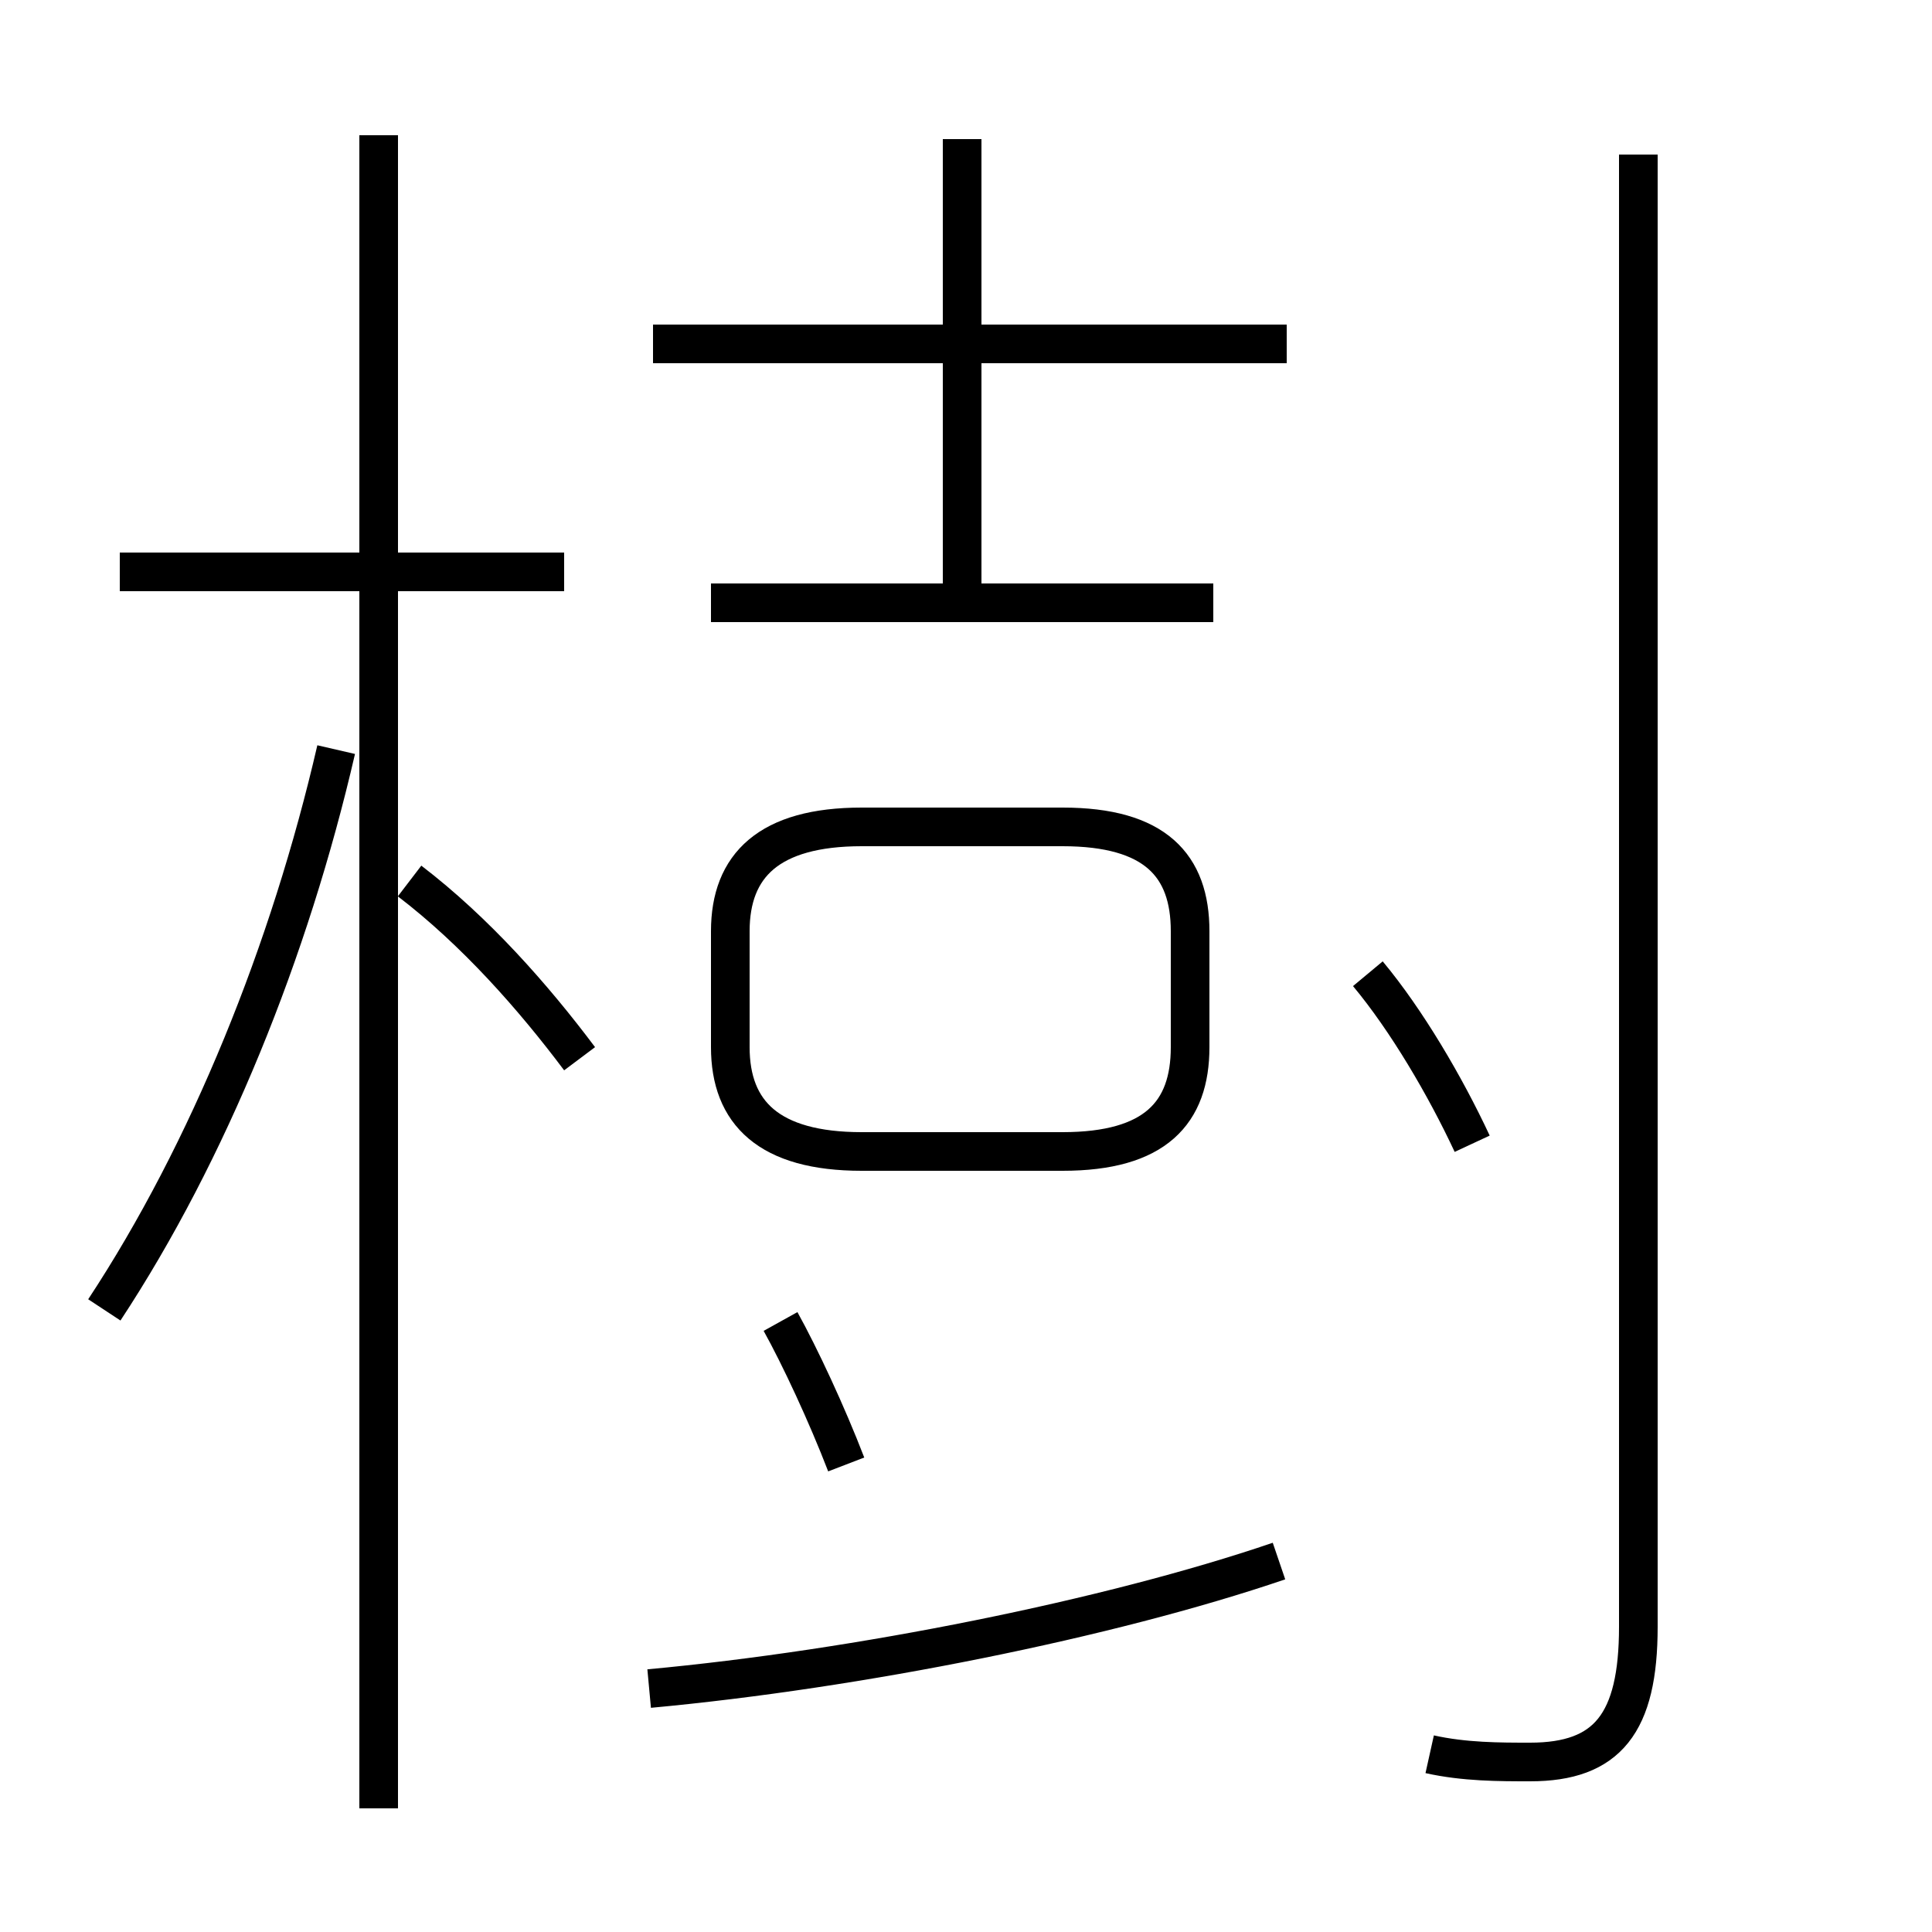 <?xml version='1.0' encoding='utf8'?>
<svg viewBox="0.0 -44.0 50.0 50.0" version="1.1" xmlns="http://www.w3.org/2000/svg">
<rect x="0.0" y="-44.0" width="50.0" height="50.0" fill="#808080" stroke="none"/>
<rect x="-1000" y="-1000" width="2000" height="2000" stroke="white" fill="white"/>
<g style="fill:none; stroke:#000000;  stroke-width:1">
<path d="M 14.6 29.2 L 3.1 29.2 M 9.8 -2.8 L 9.8 40.5 M 2.7 10.1 C 5.4 14.2 7.5 19.4 8.7 24.6 M 15.0 16.6 C 13.8 18.2 12.3 19.9 10.6 21.2 M 24.9 28.4 L 24.9 40.4 M 33.3 35.1 L 16.9 35.1 M 31.4 28.4 L 18.4 28.4 M 22.3 14.2 L 27.5 14.2 C 29.9 14.2 30.8 15.2 30.8 16.9 L 30.8 19.9 C 30.8 21.6 29.9 22.6 27.5 22.6 L 22.3 22.6 C 19.9 22.6 18.9 21.6 18.9 19.9 L 18.9 16.9 C 18.9 15.2 19.9 14.2 22.3 14.2 Z M 21.9 6.1 C 21.4 7.4 20.7 8.9 20.2 9.8 M 16.8 0.3 C 22.2 0.8 28.7 2.1 33.1 3.6 M 37.0 -1.4 C 37.9 -1.6 38.8 -1.6 39.6 -1.6 C 41.6 -1.6 42.4 -0.6 42.4 1.9 L 42.4 40.0 M 38.1 14.4 C 37.4 15.9 36.4 17.6 35.4 18.8 " transform="scale(1, -1)" />
</g>
</svg>